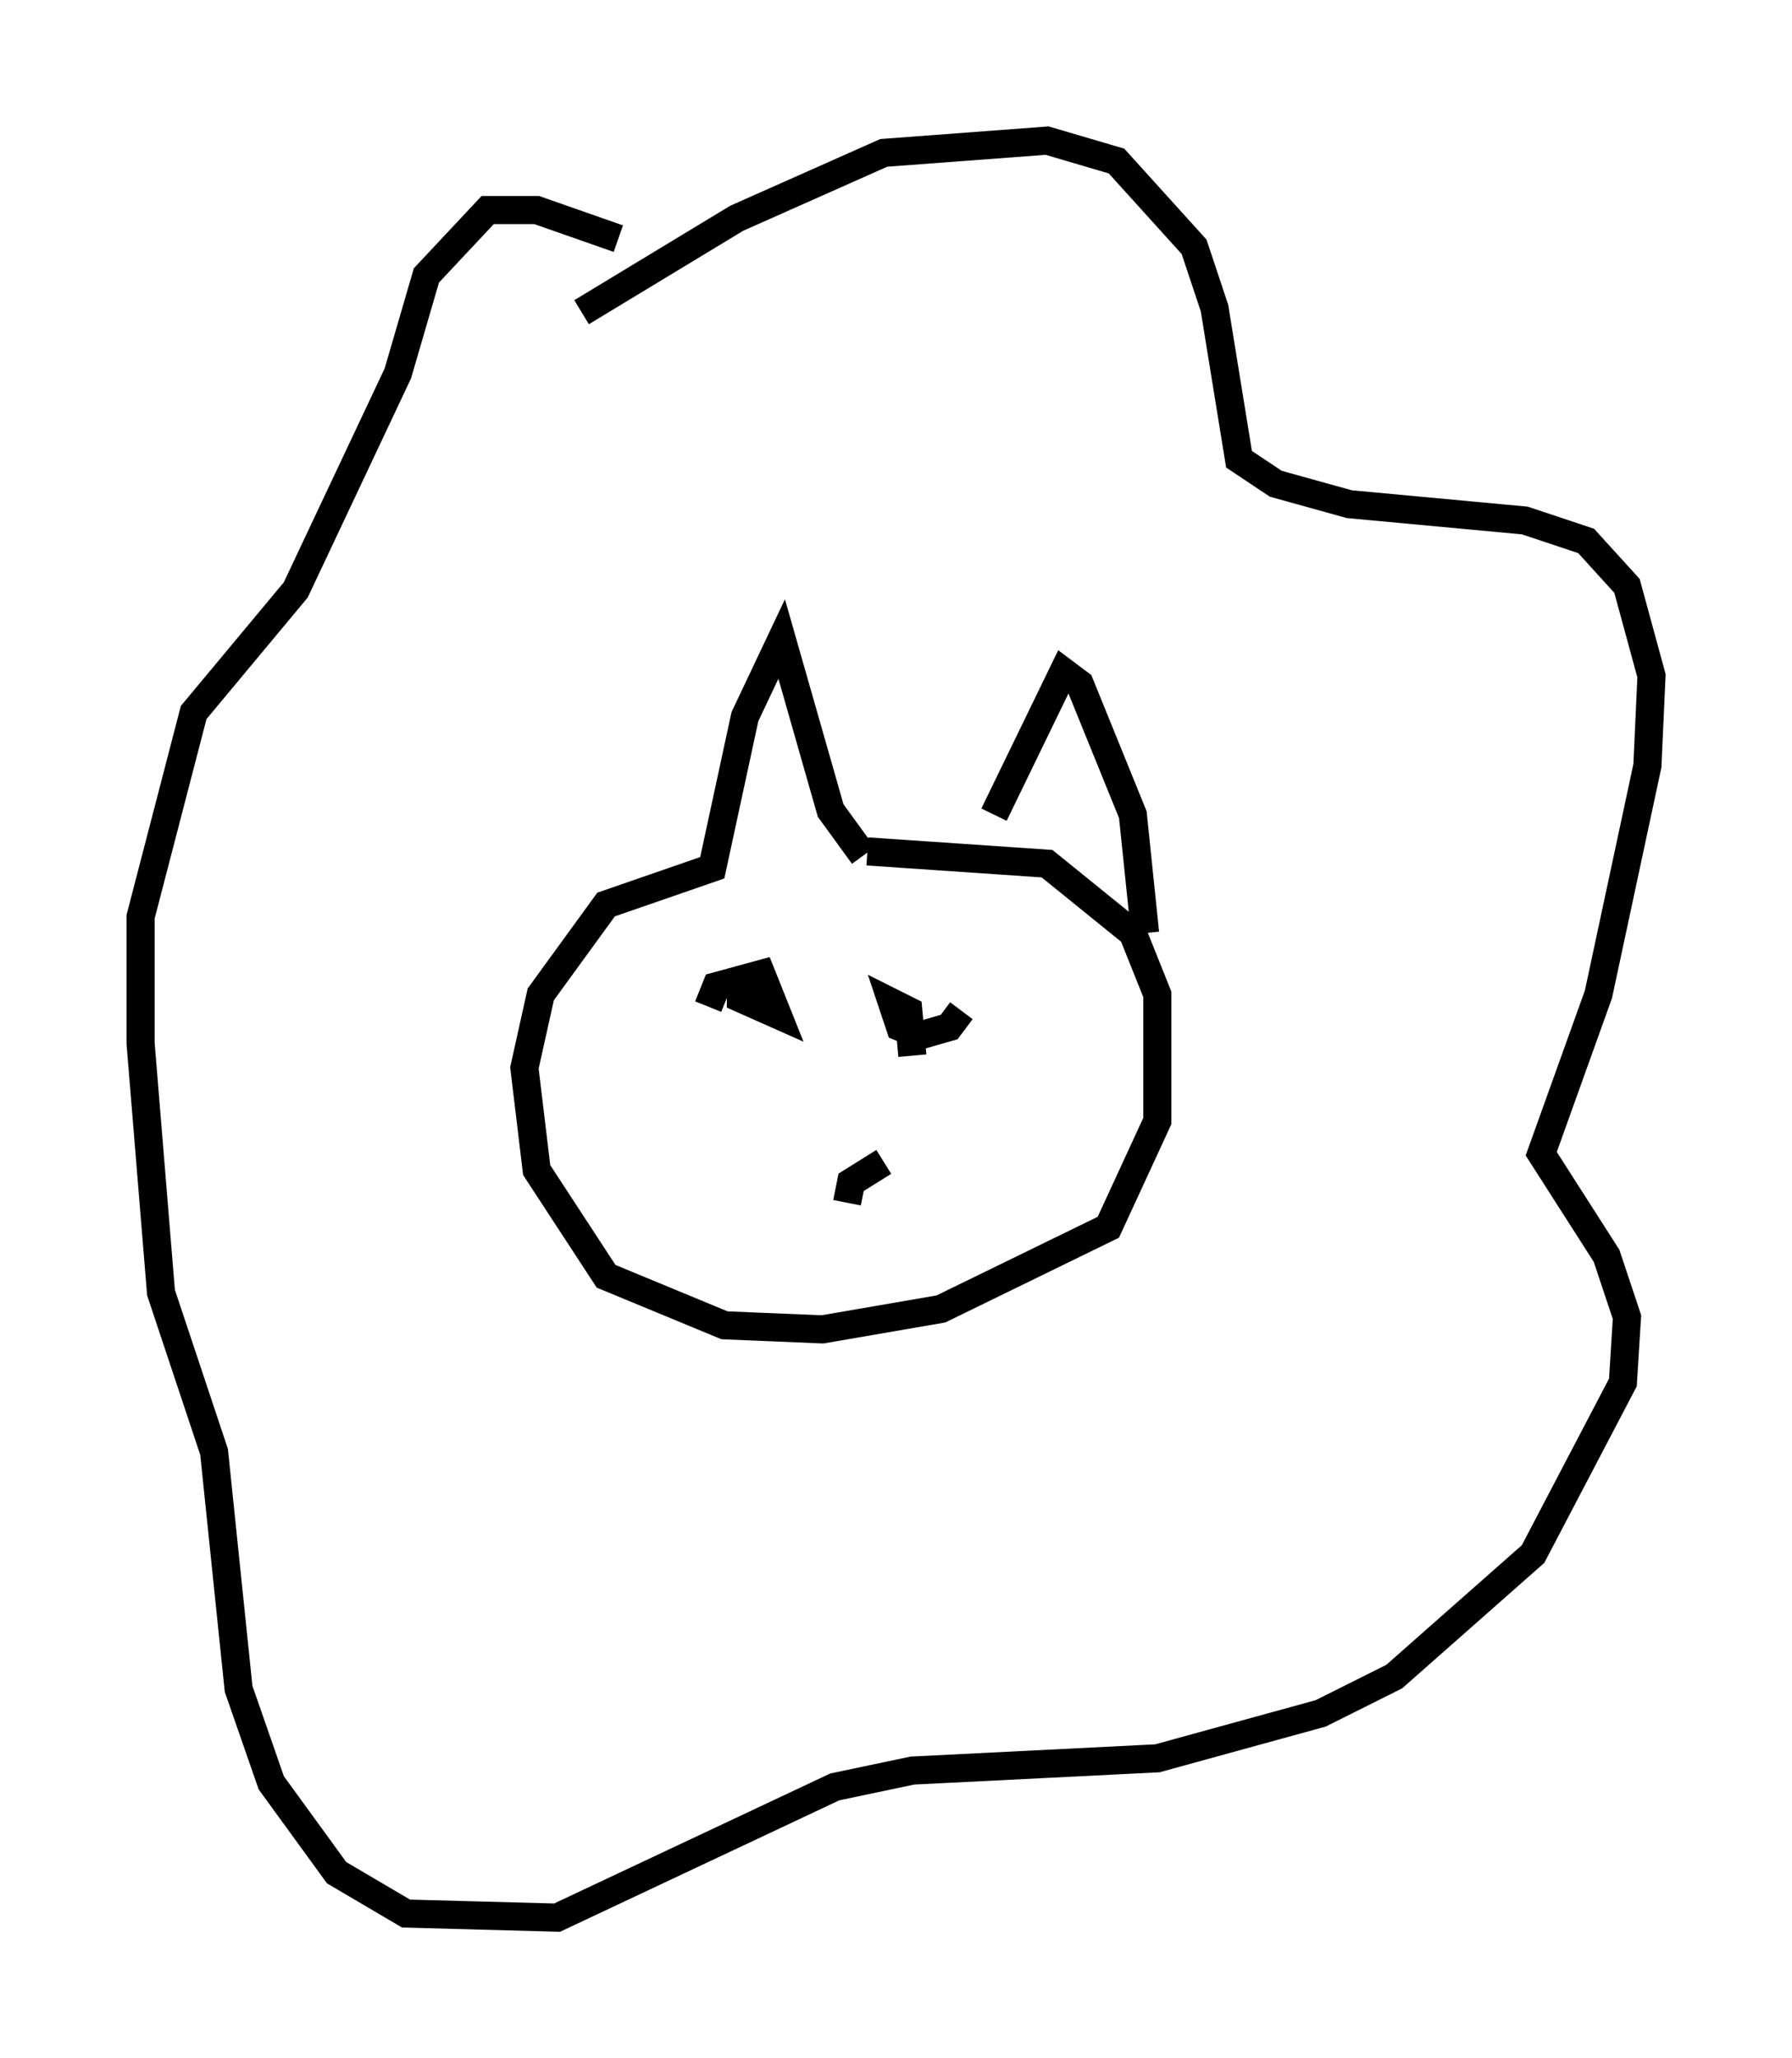 <?xml version="1.0" encoding="utf-8" ?>
<svg baseProfile="full" height="73.184" version="1.1" width="63.743" xmlns="http://www.w3.org/2000/svg" xmlns:ev="http://www.w3.org/2001/xml-events" xmlns:xlink="http://www.w3.org/1999/xlink"><defs /><rect fill="white" height="73.184" width="63.743" x="0" y="0" /><path d="M23.737, 30.855 m7.117, -0.581 l6.391, 0.436 3.05, 2.469 l0.872, 2.179 0.0, 4.503 l-1.743, 3.777 -5.955, 2.905 l-4.212, 0.726 -3.486, -0.145 l-4.212, -1.743 -2.469, -3.777 l-0.436, -3.631 0.581, -2.615 l2.324, -3.196 3.777, -1.307 l1.162, -5.374 1.307, -2.76 l1.743, 6.101 1.162, 1.598 m4.648, -1.453 l2.469, -5.084 0.581, 0.436 l1.888, 4.648 0.436, 4.212 m-20.045, -22.078 l5.52, -3.341 5.229, -2.324 l5.81, -0.436 2.469, 0.726 l2.76, 3.05 0.726, 2.179 l0.872, 5.374 1.307, 0.872 l2.615, 0.726 6.246, 0.581 l2.179, 0.726 1.453, 1.598 l0.872, 3.196 -0.145, 3.196 l-1.743, 8.134 -2.034, 5.665 l2.324, 3.631 0.726, 2.179 l-0.145, 2.324 -3.196, 6.101 l-4.939, 4.358 -2.615, 1.307 l-5.81, 1.598 -8.715, 0.436 l-2.76, 0.581 -9.877, 4.648 l-5.374, -0.145 -2.469, -1.453 l-2.324, -3.196 -1.162, -3.341 l-0.872, -8.425 -1.888, -5.665 l-0.726, -8.86 0.0, -4.503 l1.888, -7.263 3.631, -4.358 l3.631, -7.698 1.017, -3.486 l2.179, -2.324 1.743, 0.0 l2.905, 1.017 m3.196, 27.307 l0.291, -0.726 1.598, -0.436 l0.581, 1.453 -1.307, -0.581 l0.0, -0.726 m7.844, 1.162 l-0.436, 0.581 -1.017, 0.291 l-0.726, -0.291 -0.291, -0.872 l0.581, 0.291 0.145, 1.598 m-2.324, 5.229 l0.145, -0.726 1.162, -0.726 " fill="none" stroke="black" stroke-width="1" /></svg>